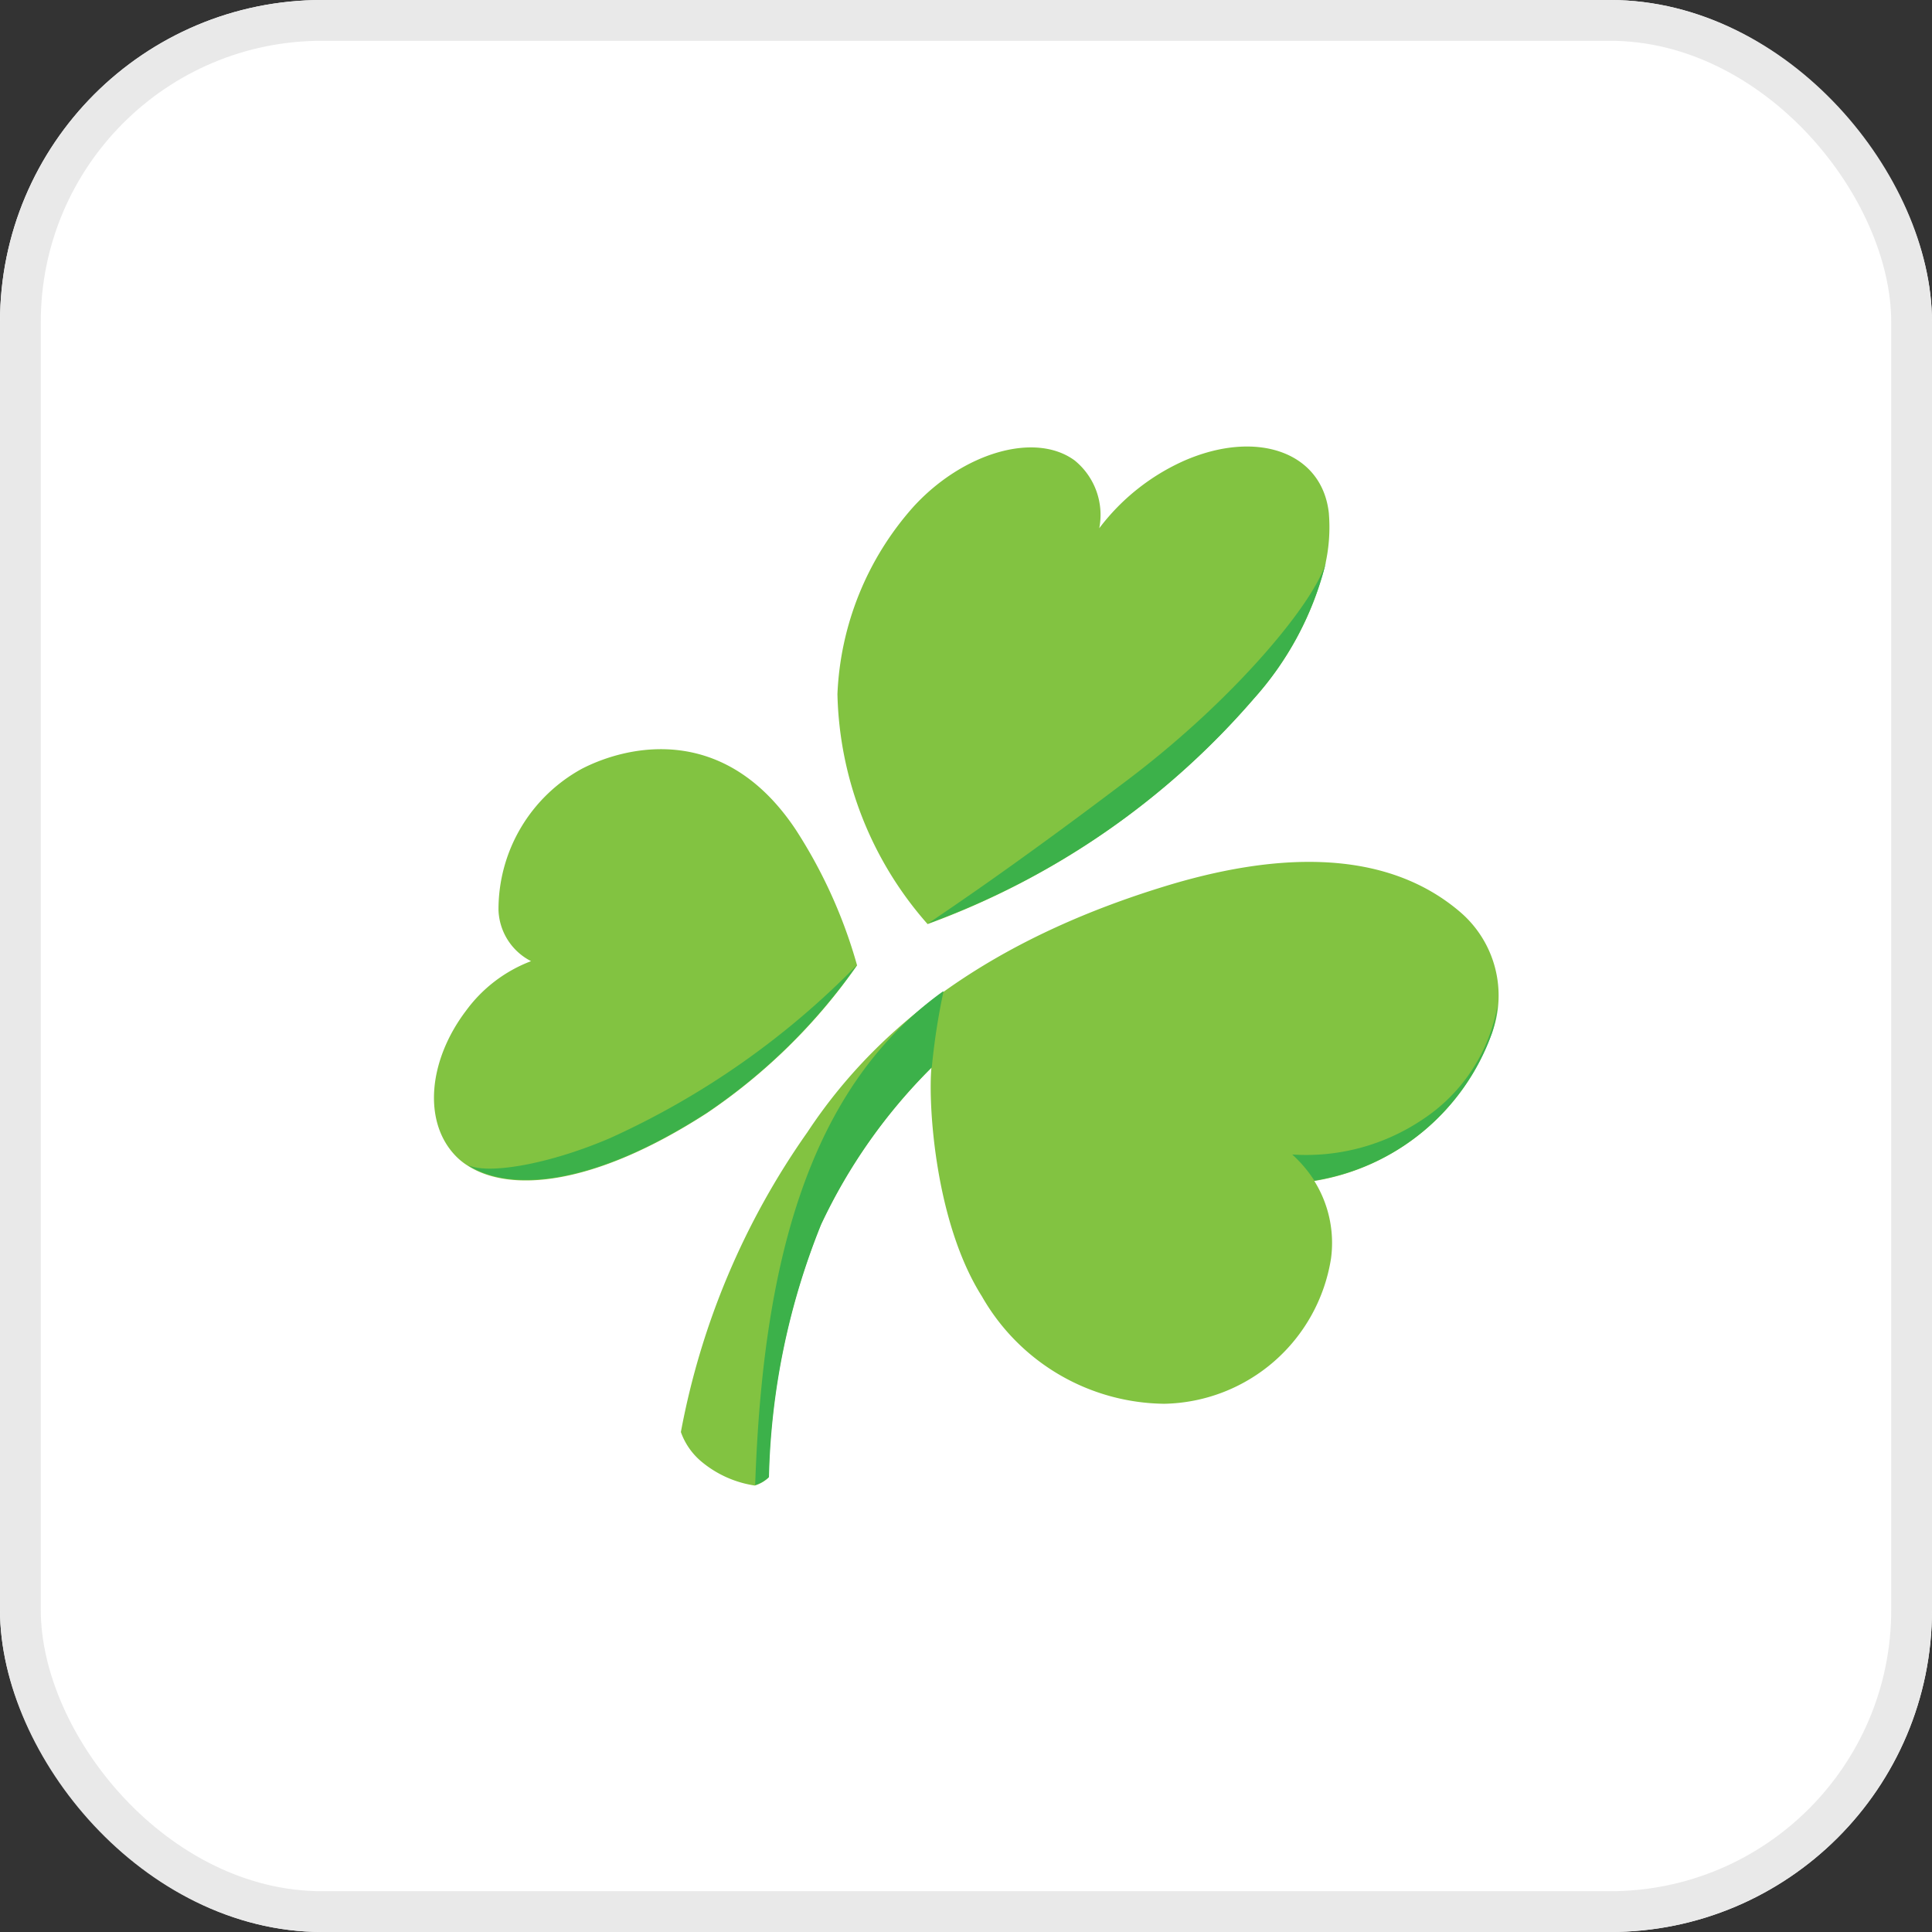 <svg xmlns="http://www.w3.org/2000/svg" width="90" height="90" viewBox="0 0 90 90">
  <rect x="0" y="0" width="90" height="90" fill="#333333" stroke="none"/>
  <g id="Group_15586" data-name="Group 15586" transform="translate(561 -13544)">
    <g id="Rectangle_3882" data-name="Rectangle 3882" transform="translate(-561 13544)" fill="#fff" stroke="#e9e9e9" stroke-width="1.9">
      <rect width="90" height="90" rx="15" stroke="none"/>
      <rect x="0.95" y="0.95" width="88.1" height="88.1" rx="14.05" fill="none"/>
    </g>
    <g id="Group_15587" data-name="Group 15587" transform="translate(-1624.844 13197.439)">
      <path id="Path_21107" data-name="Path 21107" d="M1133.337,394.709a10.6,10.6,0,0,1-8.267,6.867,5.445,5.445,0,0,1,.778,3.609,8.018,8.018,0,0,1-7.761,6.769,9.9,9.9,0,0,1-8.5-5c-2.2-3.472-2.509-8.985-2.354-10.653a25.727,25.727,0,0,0-5.155,7.318,33.466,33.466,0,0,0-2.431,11.771,1.618,1.618,0,0,1-.642.373,5.035,5.035,0,0,1-2.49-1.119,3.172,3.172,0,0,1-.953-1.373,35.518,35.518,0,0,1,5.894-13.968c3.793-5.748,9.648-9.3,16.593-11.437,5.018-1.55,10.232-1.884,13.811,1.177a5.122,5.122,0,0,1,1.478,5.669Zm-29.567-3.178a26.807,26.807,0,0,1-7,6.886c-5.35,3.453-9.2,3.688-11.127,2.452a2.985,2.985,0,0,1-.6-.49c-1.5-1.589-1.245-4.414.506-6.729a6.693,6.693,0,0,1,3.034-2.315,2.778,2.778,0,0,1-1.517-2.374,7.467,7.467,0,0,1,3.89-6.591c2.1-1.079,6.634-2.158,9.96,2.844A23.074,23.074,0,0,1,1103.77,391.531Zm21.981-21.03c-.292-2.884-3.346-3.944-6.711-2.492a10.112,10.112,0,0,0-3.988,3.159,3.266,3.266,0,0,0-1.148-3.159c-1.848-1.354-5.213-.353-7.508,2.158a13.99,13.99,0,0,0-3.541,8.73,16.736,16.736,0,0,0,4.2,10.712,36.737,36.737,0,0,0,15.192-10.5,14.786,14.786,0,0,0,3.307-6.141,7.9,7.9,0,0,0,.195-2.471Z" fill="#82c341"/>
      <path id="Path_21108" data-name="Path 21108" d="M1122.249,379.113a14.79,14.79,0,0,0,3.307-6.14c.02-.079.039-.157.059-.256-.428,1.746-4.085,6.259-9.143,10.1-5.252,3.982-8.248,5.983-9.4,6.768A36.6,36.6,0,0,0,1122.249,379.113ZM1096.767,398.4a26.823,26.823,0,0,0,7-6.886,37.951,37.951,0,0,1-11.5,8.063c-2.879,1.236-5.7,1.706-6.633,1.255C1087.566,402.086,1091.417,401.85,1096.767,398.4Zm36.57-3.689a6.178,6.178,0,0,0,.273-1.353,8,8,0,0,1-3.5,5.355,9.714,9.714,0,0,1-6.069,1.629,6.088,6.088,0,0,1,1.031,1.216A10.544,10.544,0,0,0,1133.337,394.709Z" fill="#3cb14a"/>
      <path id="Path_21109" data-name="Path 21109" d="M1107.777,392.748c-.02.019-.039.019-.039.039a.045.045,0,0,1,.012-.027.039.039,0,0,1,.027-.012Z" fill="#f9ed32"/>
      <path id="Path_21110" data-name="Path 21110" d="M1107.738,392.767c-6.244,4.513-8.365,12.634-8.715,22.973a1.6,1.6,0,0,0,.642-.373,33.52,33.52,0,0,1,2.432-11.77,25.675,25.675,0,0,1,5.155-7.318,30.487,30.487,0,0,1,.544-3.531.086.086,0,0,0-.058.019Z" fill="#3cb14a"/>
    </g>
  </g>
</svg>
